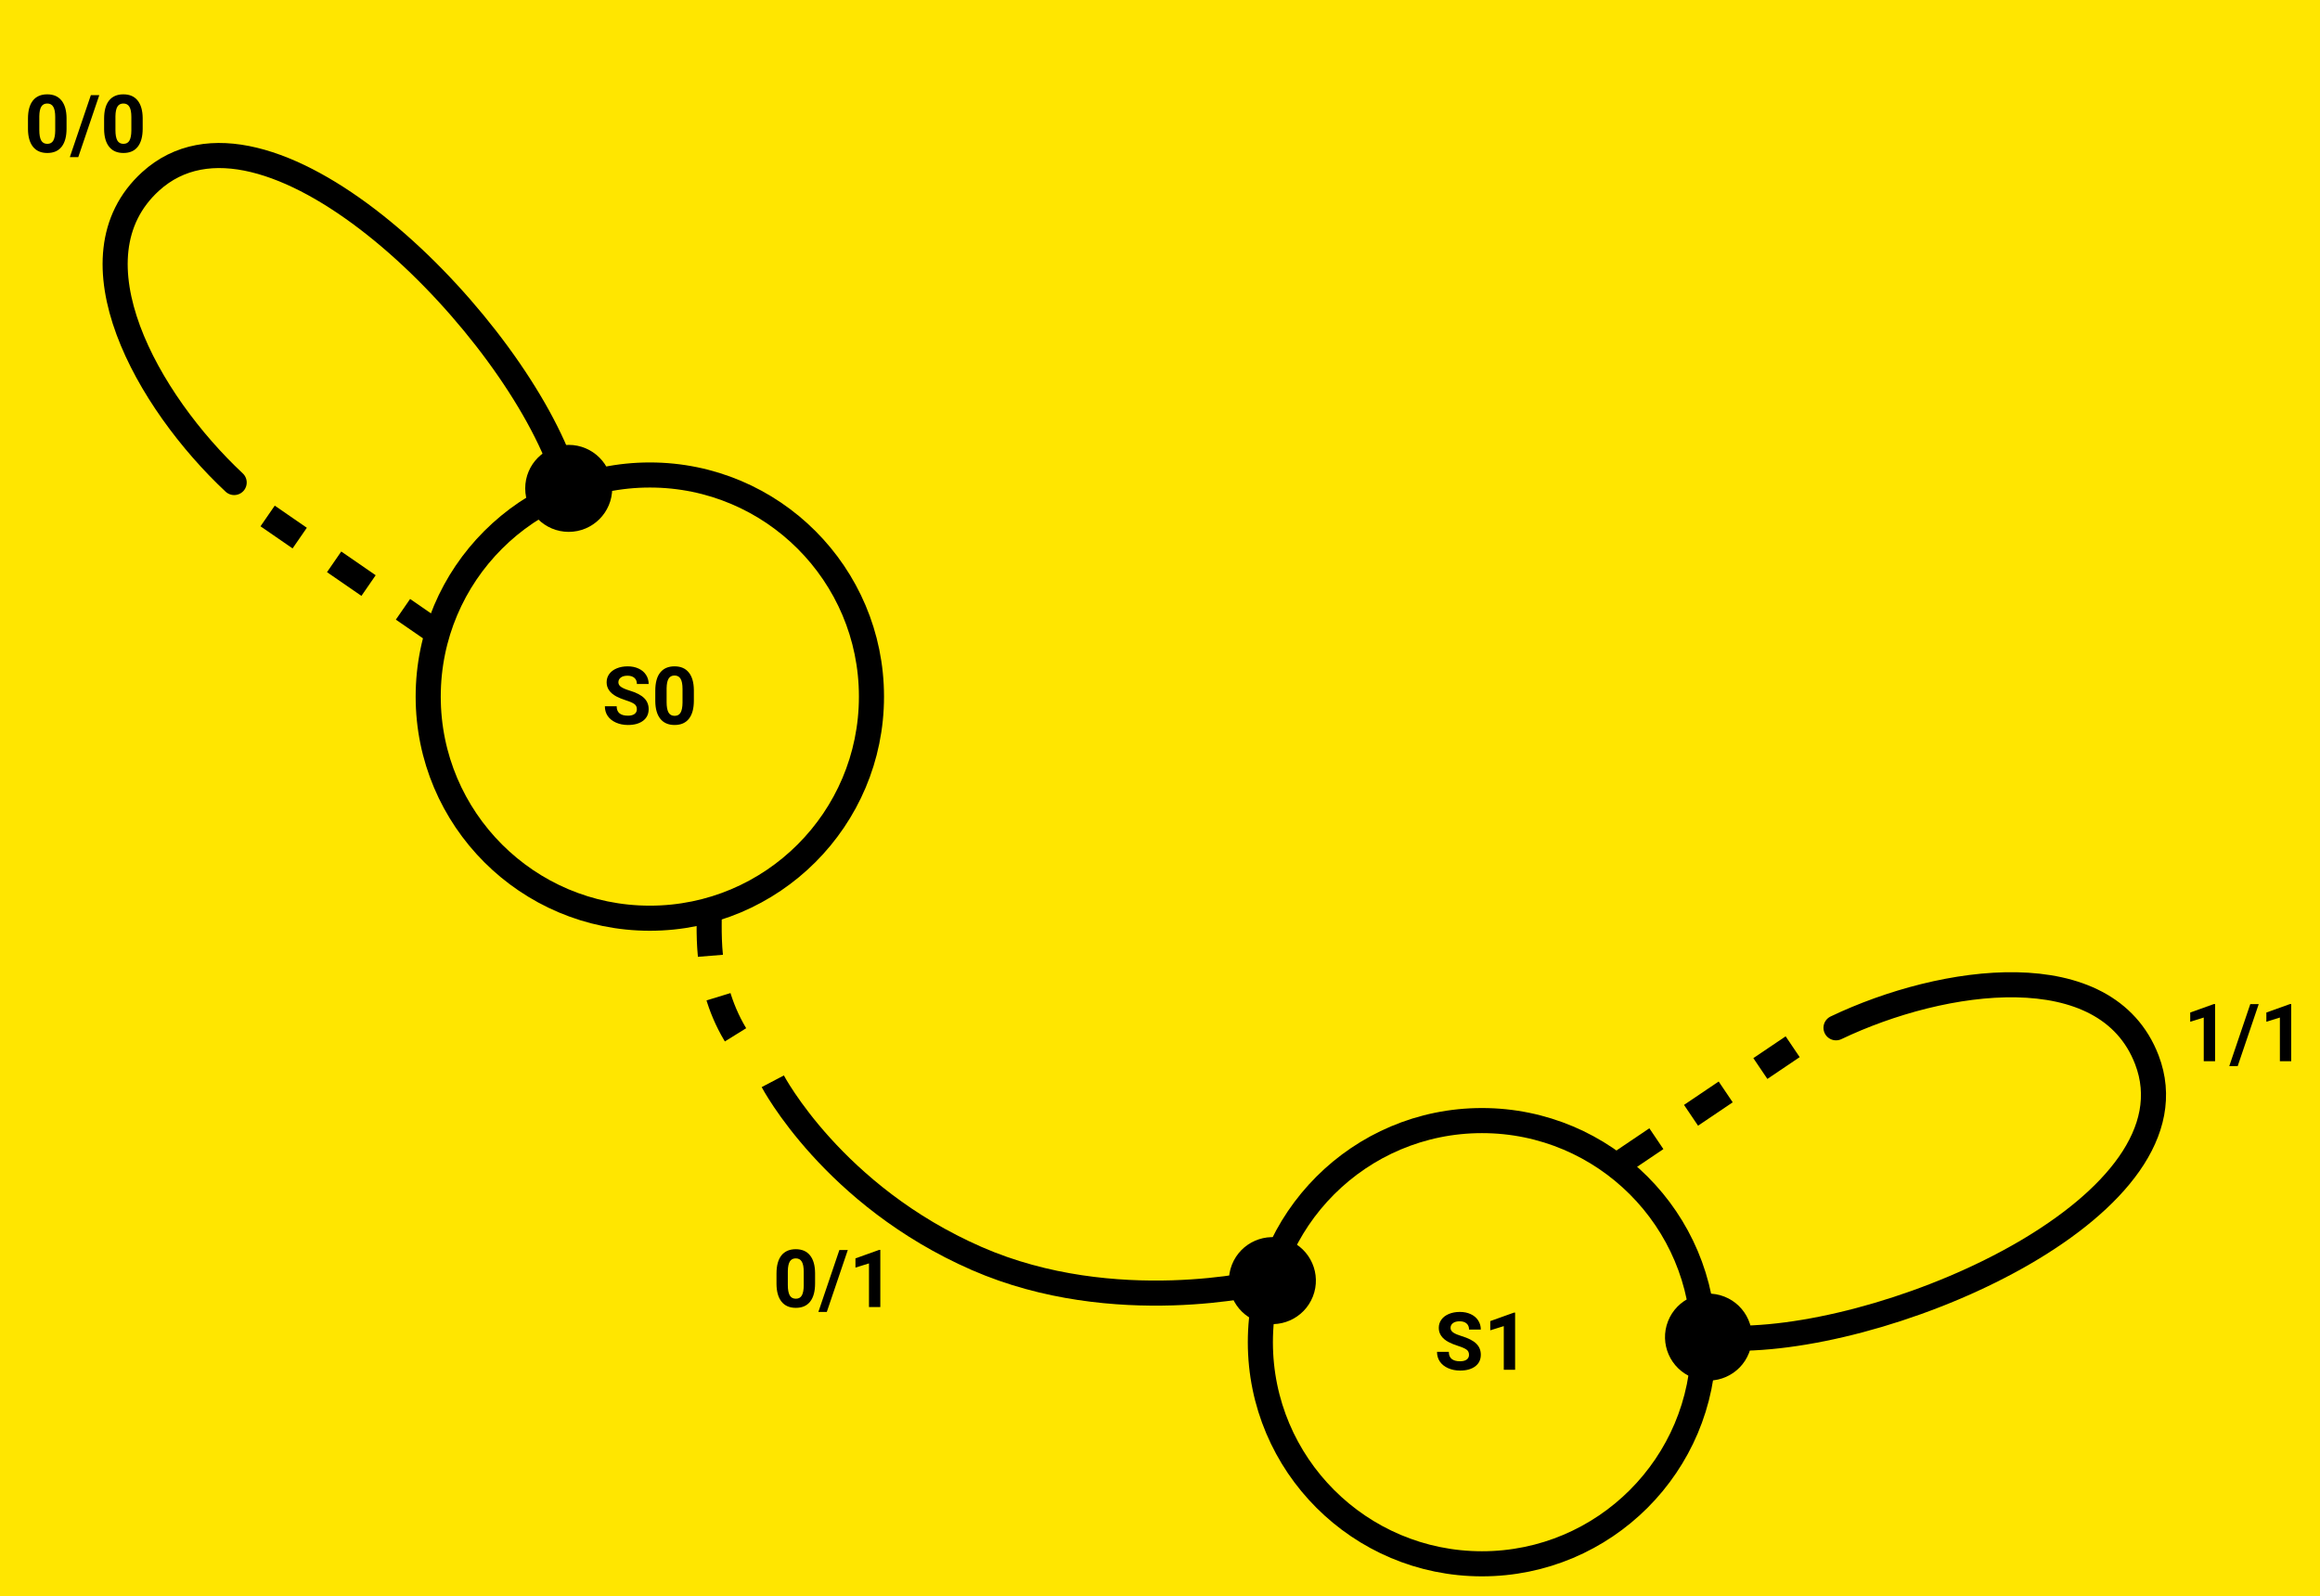 <svg width="2774" height="1909" viewBox="0 0 2774 1909" fill="none" xmlns="http://www.w3.org/2000/svg">
<rect width="2774" height="1909" fill="#FFE600"/>
<circle cx="777" cy="833" r="265" fill="#FFE600" stroke="black" stroke-width="30"/>
<path d="M280 577C176 479.667 79.631 308.513 180 217C316 93 596.686 368.568 668.686 551.235" stroke="black" stroke-width="30" stroke-linecap="round" stroke-linejoin="round"/>
<path d="M523 757L320 617" stroke="black" stroke-width="30" stroke-linejoin="round" stroke-dasharray="50 50"/>
<circle cx="680" cy="584" r="52" fill="black"/>
<path d="M761.484 848.094C761.484 845.438 760.547 843.406 758.672 842C756.797 840.562 753.422 839.062 748.547 837.5C743.672 835.906 739.812 834.344 736.969 832.812C729.219 828.625 725.344 822.984 725.344 815.891C725.344 812.203 726.375 808.922 728.438 806.047C730.531 803.141 733.516 800.875 737.391 799.25C741.297 797.625 745.672 796.812 750.516 796.812C755.391 796.812 759.734 797.703 763.547 799.484C767.359 801.234 770.312 803.719 772.406 806.938C774.531 810.156 775.594 813.812 775.594 817.906H761.531C761.531 814.781 760.547 812.359 758.578 810.641C756.609 808.891 753.844 808.016 750.281 808.016C746.844 808.016 744.172 808.75 742.266 810.219C740.359 811.656 739.406 813.562 739.406 815.938C739.406 818.156 740.516 820.016 742.734 821.516C744.984 823.016 748.281 824.422 752.625 825.734C760.625 828.141 766.453 831.125 770.109 834.688C773.766 838.25 775.594 842.688 775.594 848C775.594 853.906 773.359 858.547 768.891 861.922C764.422 865.266 758.406 866.938 750.844 866.938C745.594 866.938 740.812 865.984 736.5 864.078C732.188 862.141 728.891 859.5 726.609 856.156C724.359 852.812 723.234 848.938 723.234 844.531H737.344C737.344 852.062 741.844 855.828 750.844 855.828C754.188 855.828 756.797 855.156 758.672 853.812C760.547 852.438 761.484 850.531 761.484 848.094ZM829.641 837.781C829.641 847.219 827.688 854.438 823.781 859.438C819.875 864.438 814.156 866.938 806.625 866.938C799.188 866.938 793.5 864.484 789.562 859.578C785.625 854.672 783.609 847.641 783.516 838.484V825.922C783.516 816.391 785.484 809.156 789.422 804.219C793.391 799.281 799.094 796.812 806.531 796.812C813.969 796.812 819.656 799.266 823.594 804.172C827.531 809.047 829.547 816.062 829.641 825.219V837.781ZM816.094 824C816.094 818.344 815.312 814.234 813.75 811.672C812.219 809.078 809.812 807.781 806.531 807.781C803.344 807.781 800.984 809.016 799.453 811.484C797.953 813.922 797.156 817.75 797.062 822.969V839.562C797.062 845.125 797.812 849.266 799.312 851.984C800.844 854.672 803.281 856.016 806.625 856.016C809.938 856.016 812.328 854.719 813.797 852.125C815.266 849.531 816.031 845.562 816.094 840.219V824Z" fill="black"/>
<path d="M79.578 153.781C79.578 163.219 77.625 170.438 73.719 175.438C69.812 180.438 64.094 182.938 56.562 182.938C49.125 182.938 43.438 180.484 39.5 175.578C35.562 170.672 33.547 163.641 33.453 154.484V141.922C33.453 132.391 35.422 125.156 39.359 120.219C43.328 115.281 49.031 112.812 56.469 112.812C63.906 112.812 69.594 115.266 73.531 120.172C77.469 125.047 79.484 132.062 79.578 141.219V153.781ZM66.031 140C66.031 134.344 65.25 130.234 63.688 127.672C62.156 125.078 59.75 123.781 56.469 123.781C53.281 123.781 50.922 125.016 49.391 127.484C47.891 129.922 47.094 133.75 47 138.969V155.562C47 161.125 47.75 165.266 49.25 167.984C50.781 170.672 53.219 172.016 56.562 172.016C59.875 172.016 62.266 170.719 63.734 168.125C65.203 165.531 65.969 161.562 66.031 156.219V140ZM93.594 187.859H83.516L108.641 113.75H118.719L93.594 187.859ZM170.609 153.781C170.609 163.219 168.656 170.438 164.75 175.438C160.844 180.438 155.125 182.938 147.594 182.938C140.156 182.938 134.469 180.484 130.531 175.578C126.594 170.672 124.578 163.641 124.484 154.484V141.922C124.484 132.391 126.453 125.156 130.391 120.219C134.359 115.281 140.062 112.812 147.5 112.812C154.938 112.812 160.625 115.266 164.562 120.172C168.5 125.047 170.516 132.062 170.609 141.219V153.781ZM157.062 140C157.062 134.344 156.281 130.234 154.719 127.672C153.188 125.078 150.781 123.781 147.5 123.781C144.312 123.781 141.953 125.016 140.422 127.484C138.922 129.922 138.125 133.75 138.031 138.969V155.562C138.031 161.125 138.781 165.266 140.281 167.984C141.812 170.672 144.25 172.016 147.594 172.016C150.906 172.016 153.297 170.719 154.766 168.125C156.234 165.531 157 161.562 157.062 156.219V140Z" fill="black"/>
<path d="M2648.55 1269H2635V1216.78L2618.83 1221.8V1210.78L2647.09 1200.66H2648.55V1269ZM2675.59 1274.86H2665.52L2690.64 1200.75H2700.72L2675.59 1274.86ZM2739.58 1269H2726.03V1216.78L2709.86 1221.8V1210.78L2738.12 1200.66H2739.58V1269Z" fill="black"/>
<circle cx="1772" cy="1605" r="265" fill="#FFE600" stroke="black" stroke-width="30"/>
<path d="M2195.31 1229.05C2323.88 1167.74 2518.4 1140.47 2566.98 1267.31C2632.8 1439.18 2273.82 1599.96 2077.47 1600.34" stroke="black" stroke-width="30" stroke-linecap="round" stroke-linejoin="round"/>
<circle cx="2042.84" cy="1598.92" r="52" transform="rotate(111.401 2042.84 1598.92)" fill="black"/>
<path d="M1939.05 1389.62L2143.47 1251.7" stroke="black" stroke-width="30" stroke-linejoin="round" stroke-dasharray="50 50"/>
<path d="M1756.48 1620.09C1756.48 1617.44 1755.55 1615.41 1753.67 1614C1751.8 1612.56 1748.42 1611.06 1743.55 1609.5C1738.67 1607.91 1734.81 1606.34 1731.97 1604.81C1724.22 1600.62 1720.34 1594.98 1720.34 1587.89C1720.34 1584.2 1721.38 1580.92 1723.44 1578.05C1725.53 1575.14 1728.52 1572.87 1732.39 1571.25C1736.3 1569.62 1740.67 1568.81 1745.52 1568.81C1750.39 1568.81 1754.73 1569.7 1758.55 1571.48C1762.36 1573.23 1765.31 1575.72 1767.41 1578.94C1769.53 1582.16 1770.59 1585.81 1770.59 1589.91H1756.53C1756.53 1586.78 1755.55 1584.36 1753.58 1582.64C1751.61 1580.89 1748.84 1580.02 1745.28 1580.02C1741.84 1580.02 1739.17 1580.75 1737.27 1582.22C1735.36 1583.66 1734.41 1585.56 1734.41 1587.94C1734.41 1590.16 1735.52 1592.02 1737.73 1593.52C1739.98 1595.02 1743.28 1596.42 1747.62 1597.73C1755.62 1600.14 1761.45 1603.12 1765.11 1606.69C1768.77 1610.25 1770.59 1614.69 1770.59 1620C1770.59 1625.91 1768.36 1630.55 1763.89 1633.92C1759.42 1637.27 1753.41 1638.94 1745.84 1638.94C1740.59 1638.94 1735.81 1637.98 1731.5 1636.08C1727.19 1634.14 1723.89 1631.5 1721.61 1628.16C1719.36 1624.81 1718.23 1620.94 1718.23 1616.53H1732.34C1732.34 1624.06 1736.84 1627.83 1745.84 1627.83C1749.19 1627.83 1751.8 1627.16 1753.67 1625.81C1755.55 1624.44 1756.48 1622.53 1756.48 1620.09ZM1811.61 1638H1798.06V1585.78L1781.89 1590.8V1579.78L1810.16 1569.66H1811.61V1638Z" fill="black"/>
<path d="M974.578 1534.78C974.578 1544.22 972.625 1551.44 968.719 1556.44C964.812 1561.44 959.094 1563.94 951.562 1563.94C944.125 1563.94 938.438 1561.48 934.5 1556.58C930.562 1551.67 928.547 1544.64 928.453 1535.48V1522.92C928.453 1513.39 930.422 1506.16 934.359 1501.22C938.328 1496.28 944.031 1493.81 951.469 1493.81C958.906 1493.81 964.594 1496.27 968.531 1501.17C972.469 1506.05 974.484 1513.06 974.578 1522.22V1534.78ZM961.031 1521C961.031 1515.34 960.25 1511.23 958.688 1508.67C957.156 1506.08 954.75 1504.78 951.469 1504.78C948.281 1504.78 945.922 1506.02 944.391 1508.48C942.891 1510.92 942.094 1514.75 942 1519.97V1536.56C942 1542.12 942.75 1546.27 944.25 1548.98C945.781 1551.67 948.219 1553.02 951.562 1553.02C954.875 1553.02 957.266 1551.72 958.734 1549.12C960.203 1546.53 960.969 1542.56 961.031 1537.22V1521ZM988.594 1568.86H978.516L1003.64 1494.75H1013.72L988.594 1568.86ZM1052.58 1563H1039.03V1510.78L1022.86 1515.8V1504.78L1051.12 1494.66H1052.58V1563Z" fill="black"/>
<path d="M924 1293C924 1293 996 1429.96 1168 1505C1333.02 1577 1512 1533 1512 1533" stroke="black" stroke-width="30" stroke-linejoin="round"/>
<path d="M848 1093C848 1125 844 1197 896 1261" stroke="black" stroke-width="30" stroke-linejoin="round" stroke-dasharray="50 50"/>
<circle cx="1521.39" cy="1531.39" r="52" transform="rotate(111.401 1521.39 1531.39)" fill="black"/>
</svg>
